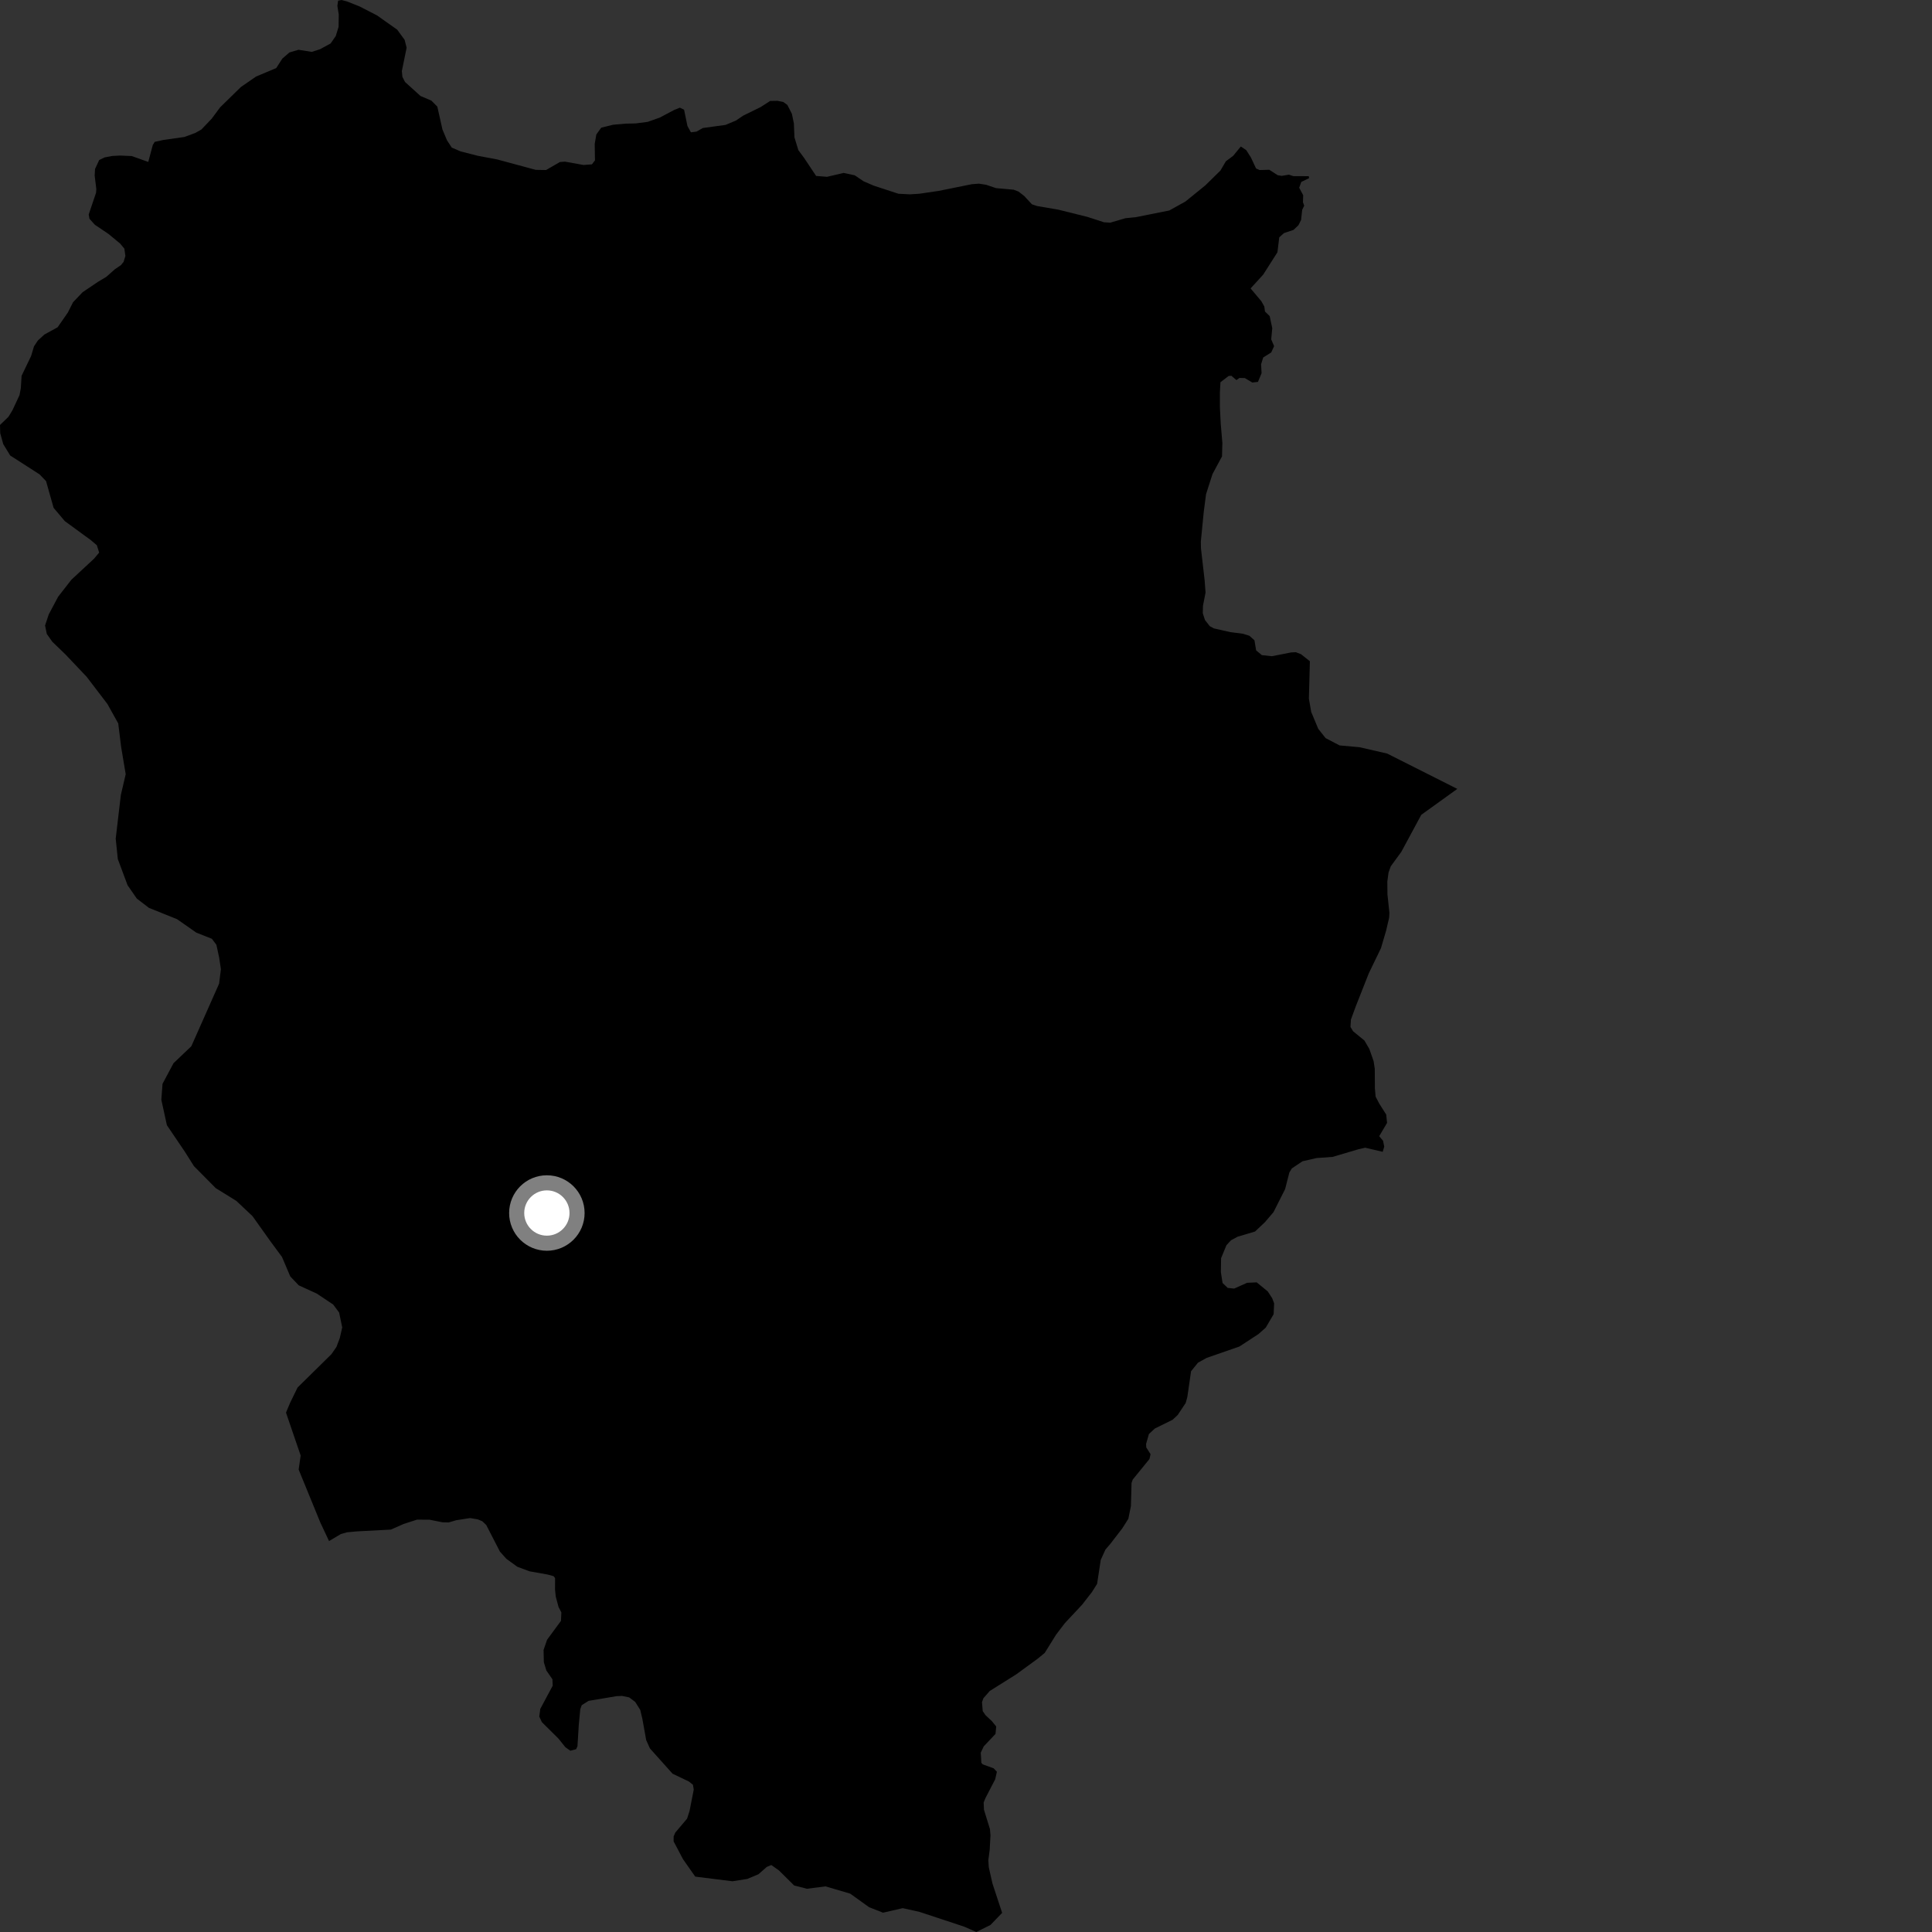 <?xml version="1.0" encoding="utf-8" ?>
<svg baseProfile="full" height="1024" version="1.1" width="1024" xmlns="http://www.w3.org/2000/svg" xmlns:ev="http://www.w3.org/2001/xml-events" xmlns:xlink="http://www.w3.org/1999/xlink"><rect width="100%" height="100%" fill="#333333" stroke="none"/><defs /><polygon fill="black" points="174.4,816.79 180.649,813.085 183.948,812.141 189.346,811.653 207.192,810.714 213.853,807.764 221.038,805.435 227.671,805.474 234.493,806.842 237.814,806.928 241.766,805.757 249.199,804.601 253.27,805.305 255.655,806.302 257.723,808.293 264.984,822.4 268.359,826.177 274.166,830.403 280.634,832.816 290.211,834.533 293.39,835.385 294.201,836.414 294.182,842.553 294.561,846.229 296.032,851.716 297.534,854.623 297.329,859.083 289.96,869.105 288.101,874.498 288.249,881.048 289.596,885.424 292.793,890.042 292.95,893.445 286.363,905.75 285.826,909.801 287.207,912.775 295.927,921.409 299.696,926.092 302.296,927.923 305.352,927.113 306.071,925.565 306.775,914.119 307.559,905.882 308.339,903.774 311.945,901.492 326.788,899.002 329.684,898.876 333.458,899.647 336.662,902.033 339.345,906.307 340.441,910.893 342.489,922.278 344.48,926.707 356.46,940.089 365.147,944.253 367.276,945.966 367.694,948.529 365.492,959.796 364.163,963.925 357.935,971.288 357.046,973.324 357.031,975.969 362.022,985.434 368.493,994.65 388.202,997.107 396.061,995.882 402.015,993.375 406.4,989.516 408.805,988.497 412.862,991.368 420.904,999.339 427.696,1001.083 437.512,999.815 450.632,1003.667 460.62,1010.853 468.02,1013.762 478.453,1011.364 487.347,1013.338 511.107,1021.19 517.463,1024.0 524.958,1020.283 531.149,1013.86 526.031,998.317 524.074,989.684 523.841,985.919 524.57,980.289 524.973,972.744 524.703,969.496 521.519,959.181 521.365,955.332 522.287,953.067 527.479,943.051 528.373,939.061 526.65,937.242 520.867,935.147 520.134,934.324 519.829,928.949 521.407,925.6 527.644,919.006 528.012,915.067 525.694,912.216 522.312,909.05 520.863,906.907 520.476,902.175 521.238,900.079 524.567,896.268 538.693,887.398 550.113,879.058 553.75,876.047 559.74,866.412 564.374,860.331 573.558,850.499 578.729,843.852 581.483,839.484 583.417,826.783 585.912,821.285 588.375,818.447 594.874,810.015 598.04,805 599.409,798.232 599.75,785.954 600.392,784.181 609.241,773.306 609.814,770.739 607.537,767.158 607.453,765.304 608.946,760.071 612.099,757.141 621.476,752.518 624.19,749.995 628.441,743.604 629.307,740.465 631.287,726.793 634.959,722.247 639.578,719.703 656.914,713.682 666.986,707.108 670.87,703.68 675.05,696.558 675.313,690.781 674.278,688.068 671.948,684.493 666.084,679.678 660.996,679.911 654.114,682.978 650.721,682.624 647.982,680.013 647.089,674.248 647.201,666.867 650.036,659.998 652.436,657.391 655.913,655.497 665.199,652.728 670.396,647.826 674.97,642.472 681.135,630.259 683.38,621.475 684.698,619.289 690.346,615.501 697.803,613.794 706.345,613.169 720.107,609.093 723.594,608.31 732.863,610.483 733.677,607.739 733.028,604.599 731.003,602.203 735.171,595.156 734.721,590.747 731.017,584.902 729.108,581.249 728.722,576.839 728.659,566.481 728.04,562.403 725.766,555.947 723.172,551.496 717.181,546.609 715.784,544.307 716.022,540.37 718.602,533.343 725.489,515.887 731.946,502.535 734.676,493.253 736.271,486.402 736.417,483.828 735.379,474.05 735.311,467.228 735.964,462.401 737.129,459.171 742.737,451.477 753.305,431.872 772.4,418.132 735.215,399.398 720.588,396.041 710.006,395.089 702.576,391.198 698.693,386.28 694.97,377.348 693.738,370.297 694.264,350.475 689.596,346.764 686.814,345.682 684.353,345.798 674.091,347.808 668.808,347.233 665.779,344.716 664.876,339.354 662.21,336.975 658.812,335.905 652.126,335.045 643.387,333.068 641.227,331.894 638.662,328.638 637.5,325.051 637.607,321.031 638.965,314.11 638.492,307.694 636.534,290.619 636.472,287.013 638.036,271.091 639.23,261.925 642.646,251.283 647.695,241.888 647.879,234.747 647.019,224.646 646.574,215.902 646.563,208.117 646.866,202.586 651.22,199.267 652.664,199.179 655.326,201.453 656.944,200.326 659.789,200.38 663.753,202.744 666.753,202.404 668.669,197.78 668.403,193.07 669.531,189.467 673.774,186.804 675.298,183.451 673.766,179.875 674.324,173.93 672.95,167.527 670.471,165.116 670.11,162.464 668.569,159.688 662.847,152.869 669.55,145.514 677.065,133.711 678.031,125.791 680.506,123.56 685.562,121.87 688.2,119.381 689.603,116.574 690.184,111.238 691.25,109.001 690.596,107.218 690.714,103.469 688.593,99.515 689.721,96.407 693.865,94.435 693.662,93.381 685.533,93.361 683.145,92.582 679.307,93.214 677.18,92.851 672.767,89.985 667.584,90.127 665.726,89.278 663.028,83.488 660.547,79.59 657.663,77.641 653.602,82.595 649.726,85.485 646.848,90.41 638.789,98.307 628.303,106.811 619.704,111.577 601.985,115.114 596.493,115.659 588.473,118.014 585.165,117.813 576.373,114.965 561.036,111.149 549.686,109.205 546.928,108.278 542.821,103.841 539.855,101.551 537.265,100.546 527.902,99.706 522.664,97.936 518.867,97.343 515.085,97.63 497.581,101.171 487.32,102.683 482.24,103.001 476.18,102.688 463.052,98.386 457.69,96.061 453.04,92.925 447.135,91.653 438.334,93.714 432.558,93.251 426.089,83.555 423.148,79.59 421.074,72.801 420.773,65.429 419.717,60.306 417.3,55.596 415.133,54.04 412.114,53.44 408.19,53.502 403.203,56.72 393.882,61.307 390.128,63.858 384.566,66.202 372.497,67.856 369.139,69.765 366.202,70.128 364.362,66.792 362.578,58.15 360.342,57.067 357.229,58.325 349.733,62.316 343.255,64.6 336.817,65.426 331.651,65.527 324.893,66.121 318.658,67.681 316.07,71.259 315.215,76.246 315.347,84.997 313.727,87.113 309.239,87.437 299.45,85.676 296.75,85.88 289.423,90.114 283.953,90.029 263.55,84.512 253.322,82.59 244.141,80.251 239.456,78.235 236.944,74.426 234.519,68.675 231.787,56.509 228.662,53.353 222.859,50.863 214.659,43.441 213.285,40.733 212.988,37.68 215.522,25.287 214.464,21.119 210.517,15.721 199.824,8.163 190.561,3.402 184.161,0.838 181.033,0.0 179.203,0.343 178.812,3.076 179.545,7.721 179.46,14.232 177.933,19.145 175.231,23.039 169.646,26.079 165.26,27.494 158.197,26.382 153.387,27.813 149.639,31.065 146.407,36.082 135.759,40.546 127.696,46.102 116.657,56.9 112.215,62.898 106.726,68.655 103.508,70.462 97.732,72.601 86.618,74.176 81.993,75.191 80.971,76.888 78.587,85.823 69.79,82.708 63.673,82.451 59.46,82.661 55.43,83.432 52.568,84.823 50.373,89.581 50.173,93.031 51.057,100.252 50.906,102.182 47.016,113.693 47.423,115.945 50.276,119.13 57.429,123.94 63.674,129.092 65.913,131.793 66.456,135.644 65.514,138.786 64.084,140.539 60.917,142.684 56.323,146.758 52.068,149.288 43.811,154.846 38.709,160.196 35.967,165.641 30.527,173.482 23.537,177.298 20.082,180.464 18.016,183.58 16.483,188.691 11.445,199.186 11.03,205.815 10.338,209.436 6.649,217.339 4.495,220.898 0.0,225.248 0.124,229.63 1.72,235.391 5.395,241.416 20.953,251.415 24.406,254.996 28.411,269.17 34.362,276.212 48.104,286.245 51.333,288.997 52.553,292.885 49.832,296.127 37.84,307.266 30.824,316.265 25.83,325.66 23.881,331.531 24.801,335.99 27.723,340.136 34.728,346.889 45.962,358.75 56.916,373.11 62.669,383.429 64.211,395.951 66.625,410.345 64.051,421.361 61.328,444.455 62.44,455.311 67.62,469.192 72.504,476.256 78.954,481.202 93.837,487.179 104.053,494.316 112.293,497.571 114.686,500.748 116.165,507.561 117.086,513.682 116.127,521.36 101.414,554.524 91.962,563.522 86.141,574.46 85.512,582.89 88.459,596.381 97.919,610.351 102.817,618.102 114.337,629.73 125.256,636.493 133.832,644.576 143.219,657.758 149.481,666.243 153.841,676.527 158.356,681.266 167.959,685.657 176.594,691.43 179.738,695.663 181.39,703.554 180.081,709.251 178.332,713.881 175.655,717.752 157.733,735.396 153.792,743.449 151.58,748.714 159.362,771.473 158.291,778.89 169.834,807.089 174.4,816.79" /><circle cx="289.851" cy="642.923" fill="rgb(100%,100%,100%)" r="16" stroke="grey" stroke-width="8" /></svg>